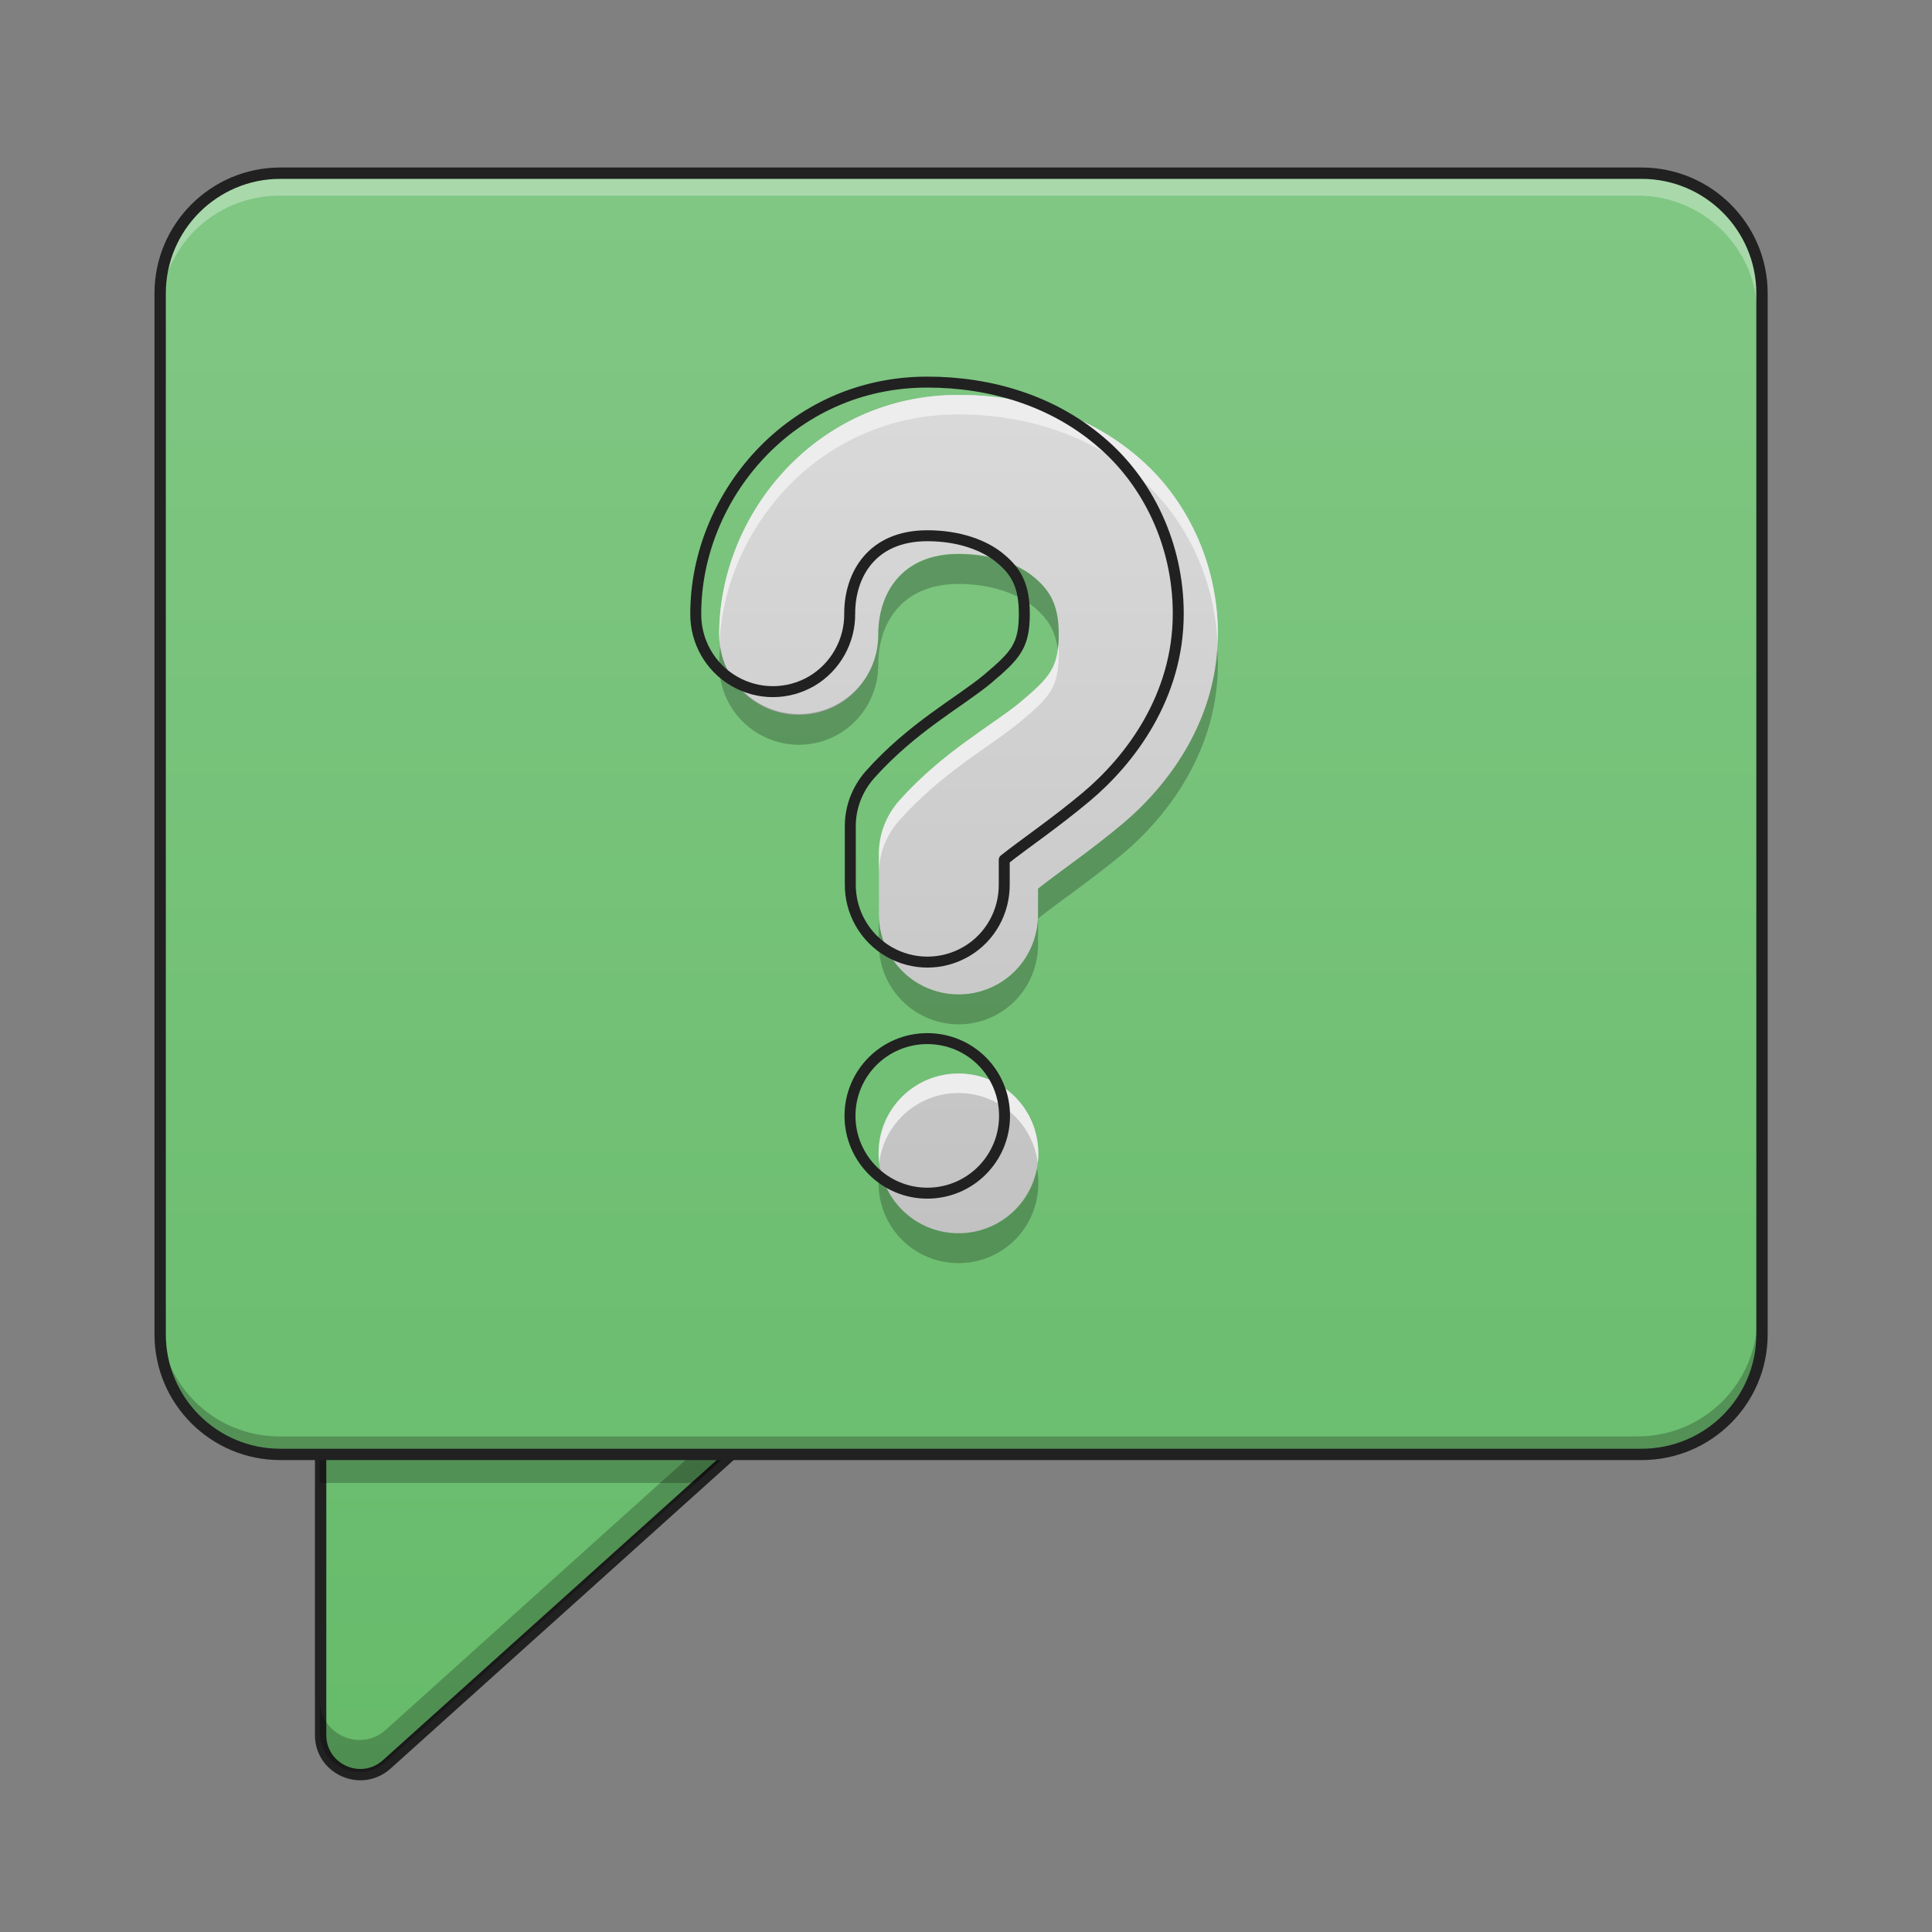 <?xml version="1.0" encoding="UTF-8"?>
<svg xmlns="http://www.w3.org/2000/svg" xmlns:xlink="http://www.w3.org/1999/xlink" width="24px" height="24px" viewBox="0 0 24 24" version="1.1">
<rect x="0" y="0" width="24" height="24" fill="#808080" stroke="none"/>
<defs>
<linearGradient id="linear0" gradientUnits="userSpaceOnUse" x1="370.417" y1="254.667" x2="370.417" y2="-168.667" gradientTransform="matrix(-1,0,0,1,508,0)">
<stop offset="0" style="stop-color:rgb(40%,73.333%,41.569%);stop-opacity:1;"/>
<stop offset="1" style="stop-color:rgb(50.588%,78.039%,51.765%);stop-opacity:1;"/>
</linearGradient>
<linearGradient id="linear1" gradientUnits="userSpaceOnUse" x1="254" y1="254.667" x2="254" y2="-168.667" gradientTransform="matrix(0.047,0,0,0.047,0,10.079)">
<stop offset="0" style="stop-color:rgb(40%,73.333%,41.569%);stop-opacity:1;"/>
<stop offset="1" style="stop-color:rgb(50.588%,78.039%,51.765%);stop-opacity:1;"/>
</linearGradient>
<linearGradient id="linear2" gradientUnits="userSpaceOnUse" x1="1000" y1="1395.182" x2="1000" y2="115.182" gradientTransform="matrix(0.012,0,0,0.012,0,0.743)">
<stop offset="0" style="stop-color:rgb(74.118%,74.118%,74.118%);stop-opacity:1;"/>
<stop offset="1" style="stop-color:rgb(87.843%,87.843%,87.843%);stop-opacity:1;"/>
</linearGradient>
</defs>
<g id="surface1">
<path style="fill-rule:nonzero;fill:url(#linear0);stroke-width:3;stroke-linecap:round;stroke-linejoin:round;stroke:rgb(12.941%,12.941%,12.941%);stroke-opacity:1;stroke-miterlimit:4;" d="M 201.064 138.3 C 210.73 138.3 215.229 150.215 208.147 156.631 L 102.24 251.872 C 95.491 257.955 84.742 253.205 84.742 244.123 L 84.742 148.799 C 84.742 143.049 89.491 138.3 95.241 138.3 Z M 201.064 138.3 " transform="matrix(0.047,0,0,0.047,0,10.079)"/>
<path style=" stroke:none;fill-rule:nonzero;fill:rgb(0%,0%,0%);fill-opacity:0.235;" d="M 9.875 16.859 C 9.957 17.039 9.93 17.266 9.758 17.422 L 4.793 21.887 C 4.477 22.172 3.973 21.949 3.973 21.523 L 3.973 21.121 C 3.973 21.547 4.477 21.773 4.793 21.488 L 9.758 17.02 C 9.809 16.973 9.852 16.918 9.875 16.859 Z M 9.875 16.859 "/>
<path style=" stroke:none;fill-rule:nonzero;fill:rgb(0%,0%,0%);fill-opacity:0.235;" d="M 9.055 18.047 L 8.645 18.422 L 3.969 18.422 L 3.969 18.047 Z M 9.055 18.047 "/>
<path style=" stroke:none;fill-rule:nonzero;fill:url(#linear1);" d="M 3.473 2.172 L 20.34 2.172 C 21.164 2.172 21.832 2.84 21.832 3.66 L 21.832 16.559 C 21.832 17.383 21.164 18.047 20.34 18.047 L 3.473 18.047 C 2.652 18.047 1.984 17.383 1.984 16.559 L 1.984 3.66 C 1.984 2.84 2.652 2.172 3.473 2.172 Z M 3.473 2.172 "/>
<path style=" stroke:none;fill-rule:nonzero;fill:rgb(100%,100%,100%);fill-opacity:0.314;" d="M 3.473 2.191 C 2.648 2.191 1.984 2.855 1.984 3.68 L 1.984 3.918 C 1.984 3.094 2.648 2.43 3.473 2.43 L 20.34 2.43 C 21.168 2.43 21.832 3.094 21.832 3.918 L 21.832 3.68 C 21.832 2.855 21.168 2.191 20.34 2.191 Z M 3.473 2.191 "/>
<path style=" stroke:none;fill-rule:nonzero;fill:rgb(0%,0%,0%);fill-opacity:0.235;" d="M 1.984 16.352 L 1.984 16.559 C 1.984 17.383 2.648 18.047 3.473 18.047 L 20.34 18.047 C 21.168 18.047 21.832 17.383 21.832 16.559 L 21.832 16.352 C 21.832 17.18 21.168 17.844 20.34 17.844 L 3.473 17.844 C 2.648 17.844 1.984 17.18 1.984 16.352 Z M 1.984 16.352 "/>
<path style=" stroke:none;fill-rule:nonzero;fill:url(#linear2);" d="M 11.906 4.906 C 10.141 4.906 8.934 6.391 8.934 7.879 C 8.93 8.234 9.117 8.566 9.426 8.746 C 9.734 8.926 10.113 8.926 10.422 8.746 C 10.727 8.566 10.914 8.234 10.91 7.879 C 10.91 7.379 11.195 6.879 11.906 6.879 C 12.328 6.879 12.656 7.008 12.852 7.176 C 13.047 7.34 13.152 7.52 13.152 7.879 C 13.152 8.297 13.039 8.414 12.68 8.719 C 12.316 9.02 11.715 9.336 11.168 9.949 C 11.008 10.133 10.918 10.363 10.918 10.605 L 10.918 11.352 C 10.914 11.707 11.102 12.039 11.41 12.219 C 11.719 12.398 12.098 12.398 12.406 12.219 C 12.715 12.039 12.898 11.707 12.895 11.352 L 12.895 11.039 C 13.16 10.828 13.539 10.574 13.949 10.23 C 14.512 9.758 15.129 8.945 15.129 7.879 C 15.129 6.992 14.738 6.184 14.125 5.668 C 13.516 5.148 12.727 4.906 11.906 4.906 Z M 11.906 13.336 C 11.359 13.336 10.914 13.777 10.914 14.328 C 10.914 14.875 11.359 15.32 11.906 15.32 C 12.457 15.32 12.898 14.875 12.898 14.328 C 12.898 13.777 12.457 13.336 11.906 13.336 Z M 11.906 13.336 "/>
<path style="fill:none;stroke-width:3;stroke-linecap:round;stroke-linejoin:round;stroke:rgb(12.941%,12.941%,12.941%);stroke-opacity:1;stroke-miterlimit:4;" d="M 74.076 -168.671 L 433.875 -168.671 C 451.457 -168.671 465.706 -154.422 465.706 -136.924 L 465.706 138.216 C 465.706 155.798 451.457 169.963 433.875 169.963 L 74.076 169.963 C 56.578 169.963 42.329 155.798 42.329 138.216 L 42.329 -136.924 C 42.329 -154.422 56.578 -168.671 74.076 -168.671 Z M 74.076 -168.671 " transform="matrix(0.047,0,0,0.047,0,10.079)"/>
<path style=" stroke:none;fill-rule:nonzero;fill:rgb(92.941%,92.941%,92.941%);fill-opacity:1;" d="M 11.906 4.906 C 10.141 4.906 8.934 6.391 8.934 7.879 C 8.934 7.91 8.938 7.945 8.938 7.977 C 9.012 6.543 10.195 5.148 11.906 5.148 C 12.727 5.148 13.516 5.395 14.125 5.91 C 14.711 6.402 15.09 7.164 15.125 8 C 15.125 7.957 15.129 7.918 15.129 7.879 C 15.129 6.992 14.738 6.184 14.125 5.668 C 13.516 5.148 12.727 4.906 11.906 4.906 Z M 13.148 8.004 C 13.125 8.324 13 8.449 12.68 8.719 C 12.316 9.02 11.715 9.336 11.168 9.949 C 11.008 10.133 10.918 10.363 10.918 10.605 L 10.918 10.852 C 10.918 10.609 11.008 10.375 11.168 10.195 C 11.715 9.582 12.316 9.266 12.68 8.961 C 13.039 8.66 13.152 8.543 13.152 8.121 C 13.152 8.078 13.152 8.039 13.148 8.004 Z M 11.906 13.336 C 11.359 13.336 10.914 13.777 10.914 14.328 C 10.914 14.367 10.918 14.41 10.922 14.449 C 10.98 13.957 11.398 13.578 11.906 13.578 C 12.414 13.578 12.832 13.957 12.891 14.449 C 12.898 14.41 12.898 14.367 12.898 14.328 C 12.898 13.777 12.457 13.336 11.906 13.336 Z M 11.906 13.336 "/>
<path style=" stroke:none;fill-rule:nonzero;fill:rgb(0%,0%,0%);fill-opacity:0.235;" d="M 11.906 6.883 C 11.195 6.883 10.91 7.379 10.91 7.879 C 10.914 8.398 10.512 8.832 9.996 8.867 C 9.477 8.906 9.02 8.535 8.945 8.023 C 8.938 8.098 8.934 8.176 8.934 8.25 C 8.93 8.605 9.117 8.938 9.426 9.117 C 9.734 9.297 10.113 9.297 10.422 9.117 C 10.727 8.938 10.914 8.605 10.91 8.25 C 10.91 7.754 11.195 7.254 11.906 7.254 C 12.328 7.254 12.656 7.383 12.852 7.547 C 13.012 7.684 13.109 7.828 13.141 8.07 C 13.148 8.012 13.152 7.949 13.152 7.879 C 13.152 7.523 13.047 7.34 12.852 7.176 C 12.656 7.012 12.328 6.883 11.906 6.883 Z M 15.121 8.062 C 15.055 9.039 14.477 9.785 13.949 10.23 C 13.539 10.574 13.16 10.828 12.895 11.039 L 12.895 11.352 C 12.898 11.707 12.715 12.039 12.406 12.219 C 12.098 12.398 11.719 12.398 11.41 12.219 C 11.102 12.039 10.914 11.707 10.918 11.352 L 10.918 11.723 C 10.914 12.078 11.102 12.41 11.41 12.59 C 11.719 12.77 12.098 12.77 12.406 12.59 C 12.715 12.41 12.898 12.078 12.895 11.723 L 12.895 11.41 C 13.16 11.199 13.539 10.945 13.949 10.605 C 14.512 10.133 15.129 9.316 15.129 8.25 C 15.129 8.188 15.125 8.125 15.121 8.062 Z M 10.934 14.512 C 10.922 14.574 10.914 14.637 10.914 14.699 C 10.914 15.25 11.359 15.691 11.906 15.691 C 12.457 15.691 12.898 15.25 12.898 14.699 C 12.898 14.637 12.895 14.574 12.883 14.512 C 12.797 14.973 12.395 15.32 11.906 15.32 C 11.422 15.32 11.02 14.973 10.934 14.512 Z M 10.934 14.512 "/>
<path style="fill:none;stroke-width:11.339;stroke-linecap:round;stroke-linejoin:round;stroke:rgb(12.941%,12.941%,12.941%);stroke-opacity:1;stroke-miterlimit:4;" d="M 959.908 395.553 C 817.56 395.553 720.246 515.226 720.246 635.215 C 719.931 663.874 735.048 690.643 759.927 705.13 C 784.807 719.616 815.355 719.616 840.235 705.13 C 864.799 690.643 879.916 663.874 879.601 635.215 C 879.601 594.904 902.591 554.593 959.908 554.593 C 993.921 554.593 1020.375 564.985 1036.122 578.527 C 1051.868 591.755 1060.371 606.241 1060.371 635.215 C 1060.371 668.913 1051.238 678.36 1022.265 702.925 C 992.976 727.175 944.477 752.684 900.387 802.128 C 887.474 816.93 880.231 835.511 880.231 855.037 L 880.231 915.188 C 879.916 943.847 895.033 970.616 919.912 985.103 C 944.792 999.59 975.34 999.59 1000.219 985.103 C 1025.099 970.616 1039.901 943.847 1039.586 915.188 L 1039.586 889.994 C 1061.001 872.988 1091.549 852.517 1124.617 824.803 C 1169.967 786.697 1219.726 721.191 1219.726 635.215 C 1219.726 563.726 1188.233 498.535 1138.789 456.964 C 1089.66 415.078 1026.044 395.553 959.908 395.553 Z M 959.908 1075.173 C 915.818 1075.173 879.916 1110.76 879.916 1155.165 C 879.916 1199.256 915.818 1235.158 959.908 1235.158 C 1004.314 1235.158 1039.901 1199.256 1039.901 1155.165 C 1039.901 1110.76 1004.314 1075.173 959.908 1075.173 Z M 959.908 1075.173 " transform="matrix(0.012,0,0,0.012,0,0)"/>
</g>
</svg>
